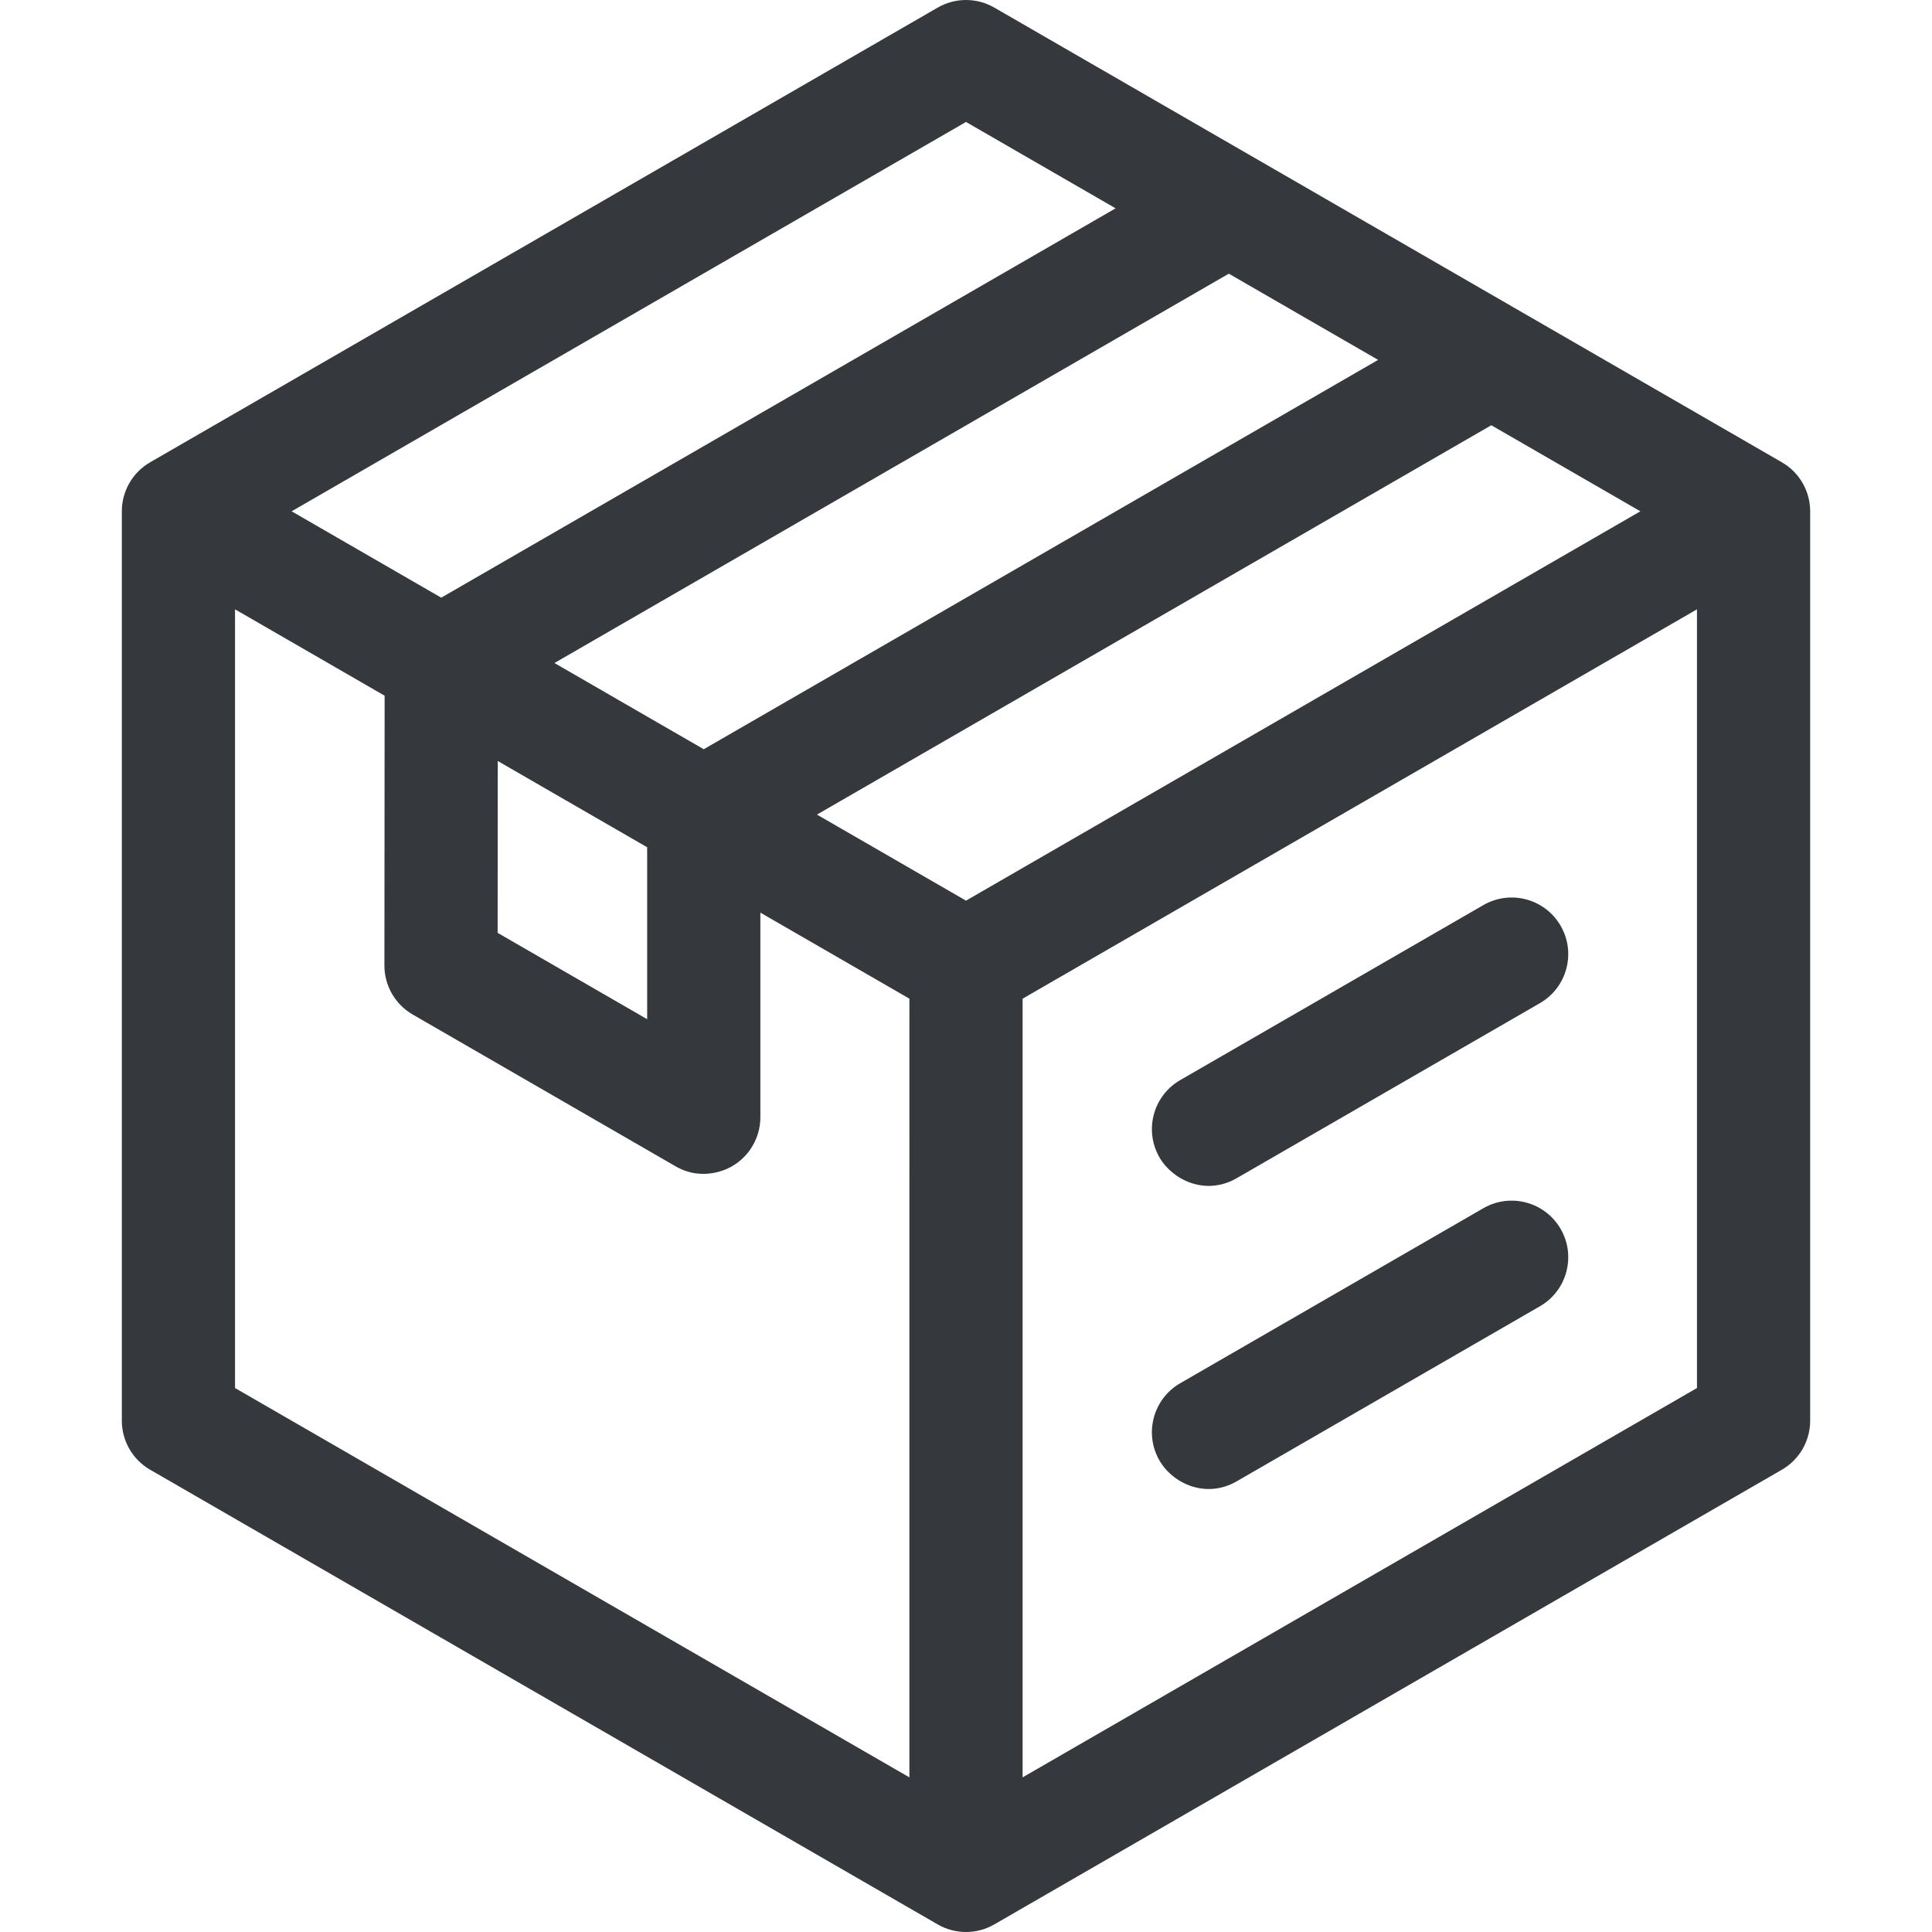 <svg enable-background="new 0 0 512 512" height="512" viewBox="0 0 512 512" width="512"
     xmlns="http://www.w3.org/2000/svg" fill="#35393e">
    <g>
        <path d="m327.766 312.218 80.333-46.377c7.175-4.142 9.633-13.315 5.491-20.49-4.142-7.174-13.315-9.635-20.49-5.49l-80.333 46.377c-7.175 4.142-9.633 13.315-5.491 20.49 3.486 6.038 12.24 10.255 20.49 5.49z"/>
        <path d="m472.214 122.51-208.714-120.5c-4.642-2.68-10.359-2.68-15 0l-208.714 120.5c-4.641 2.68-7.5 7.631-7.5 12.99v241c0 5.359 2.859 10.311 7.5 12.99l208.714 120.5c2.32 1.34 4.91 2.01 7.5 2.01s5.18-.67 7.5-2.01l208.714-120.5c4.641-2.68 7.5-7.631 7.5-12.99v-241c0-5.359-2.859-10.311-7.5-12.99zm-106.996-27.136-178.715 103.18-39.569-22.847 178.714-103.18zm-193.715 129.16v45.562l-39.625-22.88.037-45.539zm84.497-192.214 39.645 22.889-178.714 103.18-39.645-22.889zm-15 438.7-178.714-103.18v-206.36l39.643 22.887-.057 71.492c-.004 5.362 2.855 10.32 7.5 13.002l69.632 40.207c7.811 4.509 14.855.084 15 0 4.642-2.679 7.5-7.631 7.5-12.99v-54.221l39.496 22.803zm15-232.34-39.499-22.804 178.714-103.18 39.498 22.804zm193.714 129.16-178.714 103.18v-206.36l178.714-103.18z"/>
        <path d="m393.101 320.193-80.333 46.377c-7.174 4.142-9.633 13.315-5.491 20.489 3.524 6.104 12.295 10.224 20.49 5.491l80.333-46.375c7.174-4.143 9.633-13.316 5.491-20.49s-13.314-9.632-20.49-5.492z"/>
    </g>
</svg>